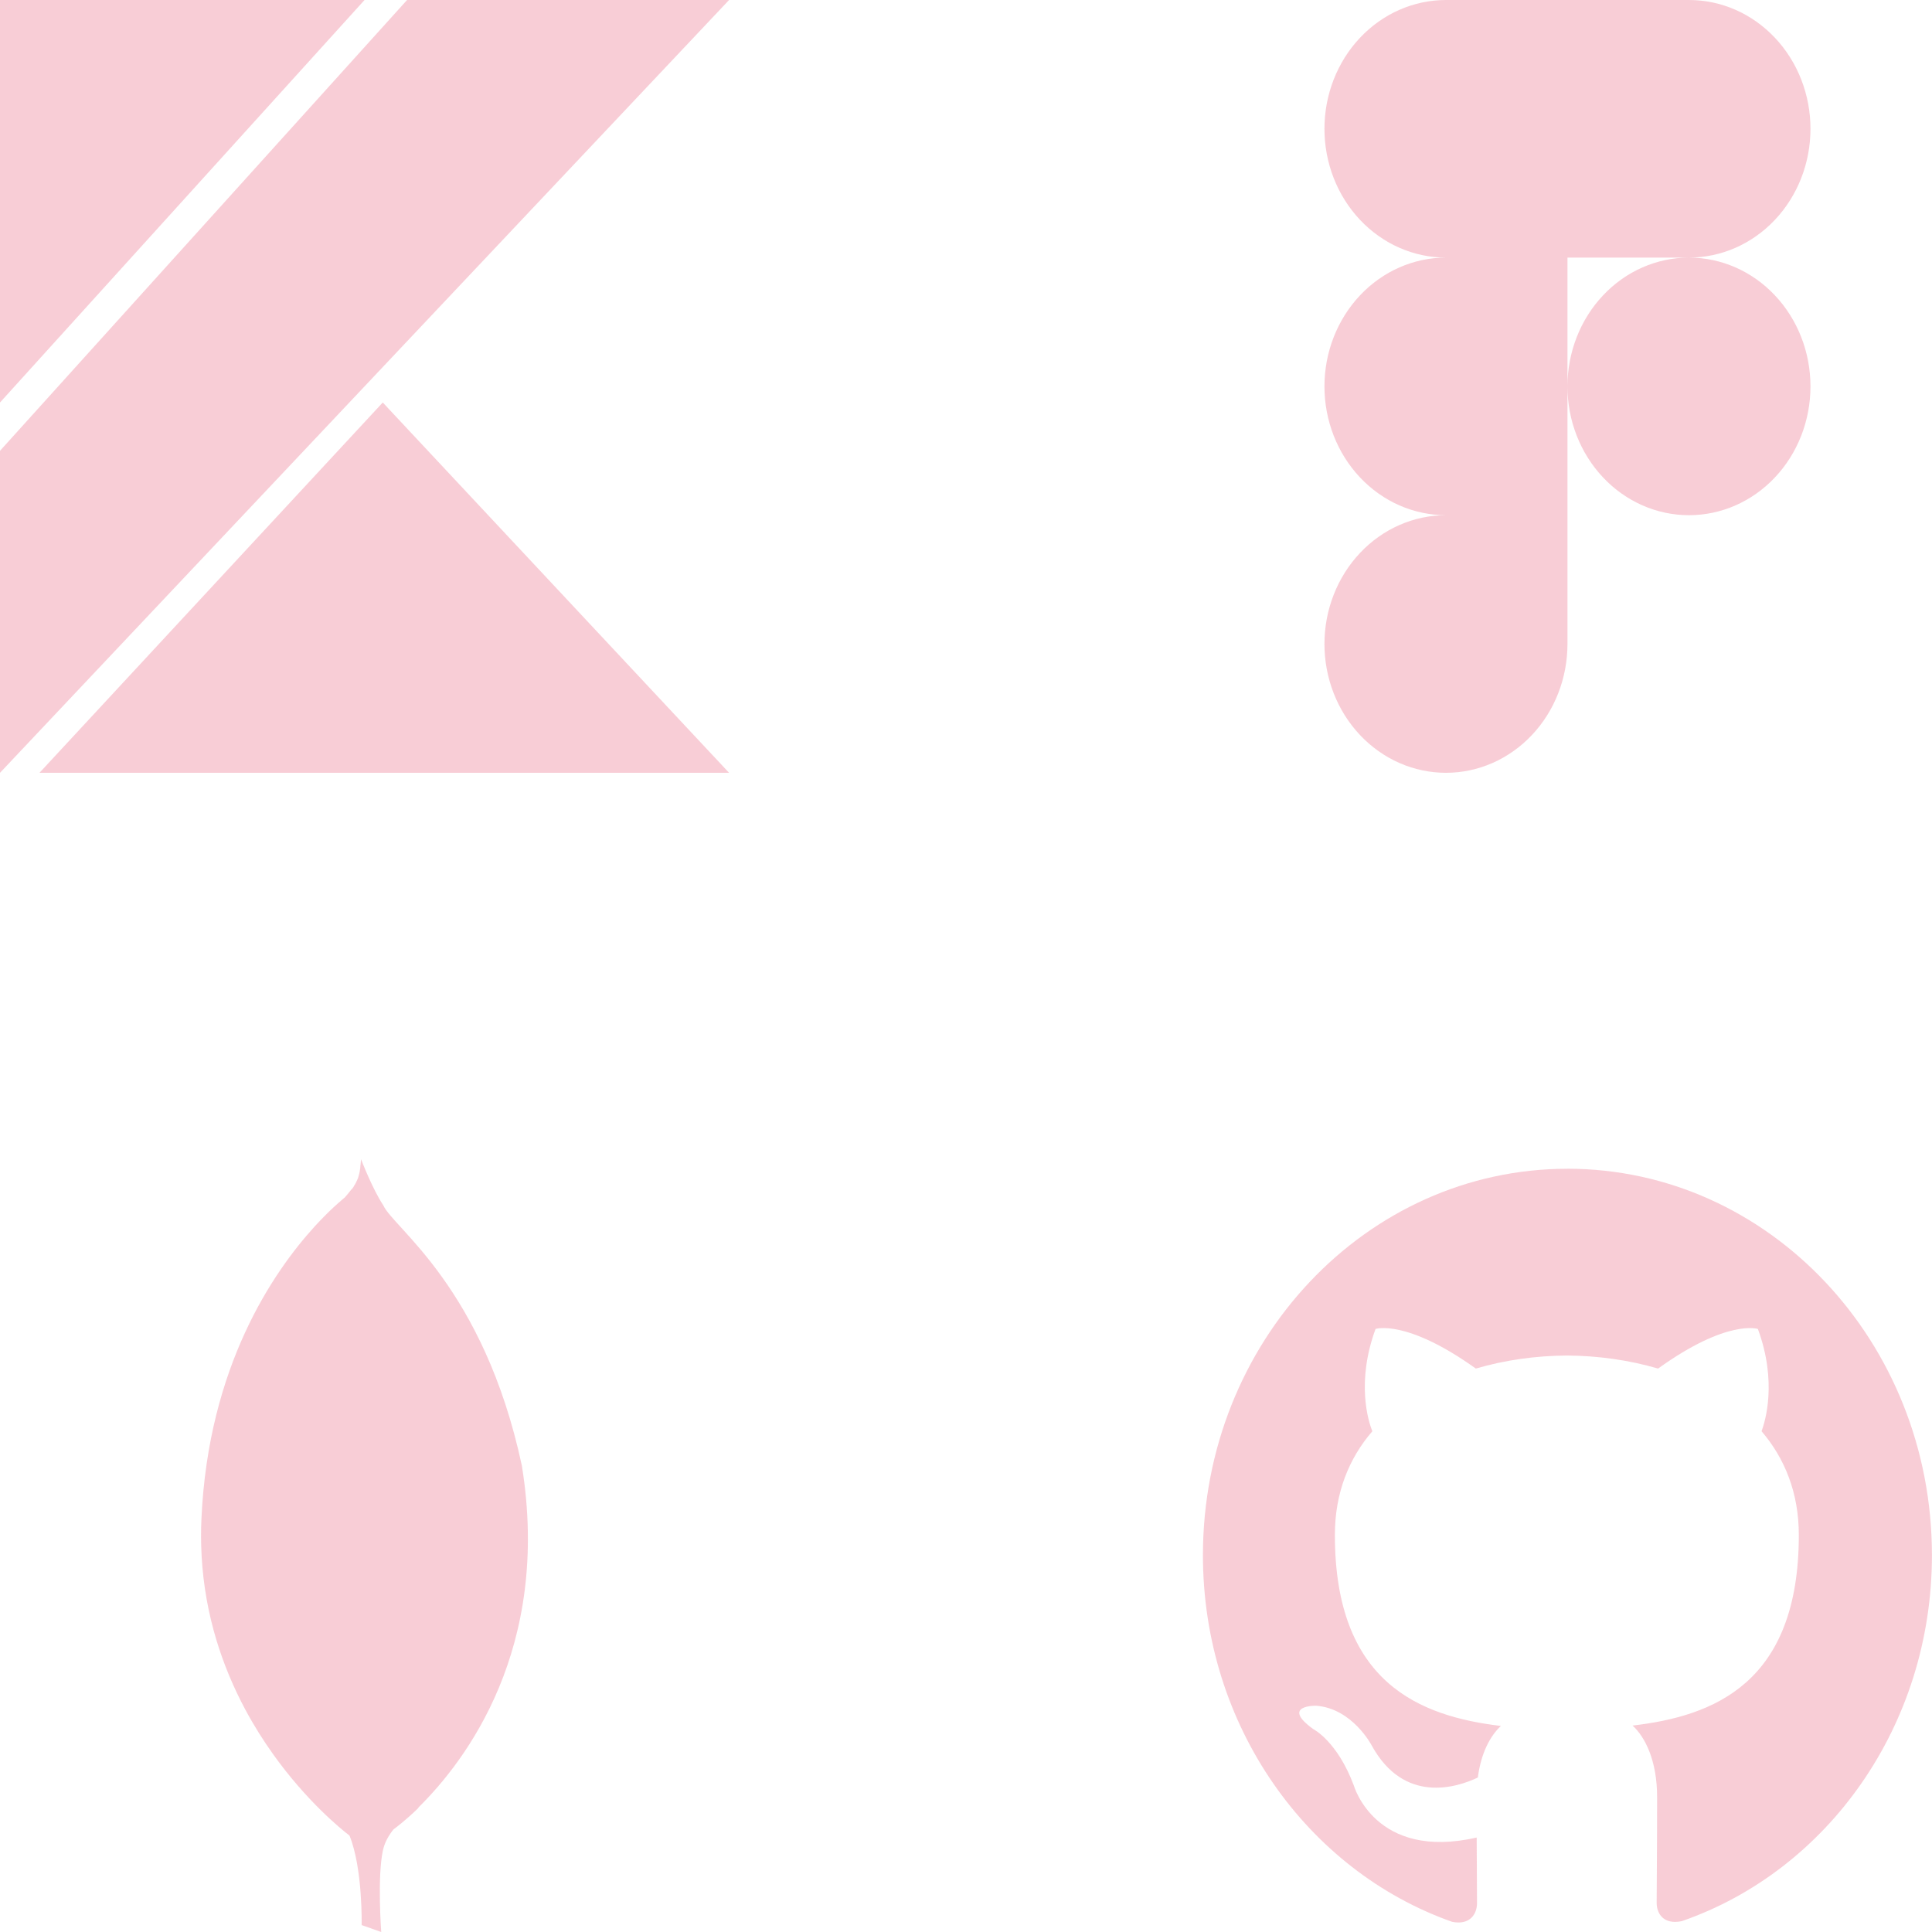 <svg width="60" height="60" viewBox="0 0 60 60" fill="none" xmlns="http://www.w3.org/2000/svg">
<g clip-path="url(#clip0_36_13)">
<path d="M1.226 24L11.887 12.5L22.642 24H1.226ZM0 0H11.321L0 12.5V0ZM12.642 0L0 14V24L11.321 12L22.642 0H12.642Z" fill="#F4ABBA" fill-opacity="0.6"/>
</g>
<path d="M16.207 45.518C15.016 39.958 12.206 38.131 11.904 37.432C11.572 36.939 11.212 36 11.212 36C11.21 36.019 11.209 36.031 11.207 36.049V36.062H11.207C11.205 36.077 11.204 36.087 11.203 36.101V36.116H11.201C11.201 36.126 11.199 36.134 11.199 36.142V36.168H11.196C11.195 36.176 11.195 36.186 11.193 36.193V36.214H11.191C11.191 36.221 11.191 36.229 11.19 36.235V36.255H11.188C11.188 36.265 11.187 36.277 11.186 36.287V36.289C11.183 36.306 11.18 36.323 11.177 36.339V36.347H11.175C11.175 36.351 11.173 36.355 11.173 36.359V36.376H11.17V36.398H11.165V36.416H11.16V36.437H11.157V36.456H11.153V36.473H11.147V36.487H11.143V36.505H11.14V36.519H11.135V36.532H11.132V36.547H11.128C11.127 36.548 11.127 36.55 11.127 36.551V36.561H11.124C11.124 36.563 11.124 36.565 11.124 36.567V36.573H11.122C11.121 36.576 11.12 36.581 11.12 36.583C11.117 36.59 11.113 36.597 11.11 36.604V36.606C11.108 36.608 11.107 36.611 11.106 36.613V36.621H11.102V36.629H11.097V36.637H11.094V36.647H11.089V36.661H11.085V36.665H11.081V36.673H11.077V36.684H11.074V36.692H11.068V36.703H11.064V36.711H11.059V36.719H11.057V36.729H11.052V36.737H11.048V36.743H11.044V36.751H11.039V36.76H11.035V36.766H11.03V36.774H11.026V36.785H11.022V36.789H11.019V36.797H11.013V36.801H11.009V36.811H11.006V36.815H11.002V36.823H10.997V36.829H10.994L10.992 36.833V36.837H10.991C10.99 36.839 10.989 36.839 10.989 36.841V36.842H10.988C10.987 36.845 10.986 36.847 10.984 36.849V36.852H10.983C10.978 36.858 10.976 36.864 10.972 36.87V36.871C10.97 36.873 10.965 36.877 10.963 36.881V36.883H10.962C10.961 36.884 10.959 36.885 10.959 36.886V36.889H10.957L10.955 36.892V36.893H10.954C10.954 36.894 10.952 36.895 10.951 36.897V36.901H10.948L10.946 36.903V36.905H10.944C10.944 36.907 10.942 36.907 10.942 36.908V36.911H10.939C10.939 36.912 10.938 36.913 10.937 36.914V36.92H10.934V36.924H10.93V36.93H10.926V36.938H10.922V36.93H10.917V36.934H10.913V36.94H10.909V36.948H10.904V36.952H10.9V36.958H10.896V36.962H10.892V36.97H10.887V36.974H10.883V36.98H10.878V36.984H10.874V36.989H10.87V36.999H10.868V37.003H10.862V37.008H10.858V37.01H10.855V37.014H10.85V37.024H10.846V37.028H10.841V37.032H10.838V37.038H10.833V37.042H10.828V37.046H10.825V37.05H10.821V37.06H10.817V37.065H10.811V37.069H10.807V37.073H10.803V37.079H10.799V37.083H10.794V37.09H10.791V37.094H10.785V37.1H10.783V37.104H10.779V37.108H10.774V37.112H10.771V37.118H10.766V37.122H10.763C10.762 37.123 10.762 37.124 10.762 37.124V37.126H10.76L10.757 37.13C10.757 37.13 10.755 37.132 10.753 37.133V37.139H10.749V37.144H10.745V37.148H10.742V37.152H10.739L10.736 37.155V37.158H10.734L10.732 37.16V37.163H10.73C10.726 37.169 10.724 37.173 10.717 37.179C10.715 37.181 10.709 37.186 10.706 37.189C10.694 37.197 10.68 37.21 10.669 37.221C10.661 37.226 10.654 37.233 10.648 37.238V37.239H10.647C10.632 37.252 10.618 37.264 10.601 37.278V37.279C10.578 37.299 10.557 37.318 10.531 37.341V37.34H10.529C10.476 37.387 10.419 37.44 10.354 37.499V37.5H10.353C10.193 37.648 10.004 37.838 9.791 38.068L9.777 38.083L9.774 38.087C8.491 39.494 6.469 42.426 6.256 47.164C6.237 47.556 6.241 47.937 6.261 48.308V48.317C6.364 50.184 6.917 51.778 7.608 53.073V53.074C7.884 53.59 8.181 54.059 8.482 54.479V54.48C9.522 55.935 10.583 56.797 10.854 57.006C11.27 58.029 11.231 59.785 11.231 59.785L11.839 60C11.839 60 11.715 58.299 11.889 57.478C11.942 57.221 12.07 57.002 12.218 56.816C12.318 56.741 12.614 56.515 12.97 56.171C12.987 56.152 12.996 56.135 13.011 56.117C14.446 54.699 17.126 51.207 16.207 45.518V45.518Z" fill="#F4ABBA" fill-opacity="0.6"/>
<g clip-path="url(#clip1_36_13)">
<path d="M48.679 36.297C42.425 36.297 37.358 41.672 37.358 48.297C37.358 53.602 40.602 58.098 45.097 59.684C45.665 59.797 45.87 59.426 45.87 59.105C45.87 58.82 45.864 58.066 45.86 57.066C42.709 57.789 42.045 55.453 42.045 55.453C41.529 54.07 40.785 53.699 40.785 53.699C39.761 52.957 40.866 52.972 40.866 52.972C42.001 53.054 42.599 54.206 42.599 54.206C43.608 56.042 45.248 55.511 45.896 55.202C45.995 54.429 46.291 53.897 46.612 53.601C44.099 53.3 41.456 52.269 41.456 47.671C41.456 46.358 41.895 45.288 42.62 44.448C42.495 44.147 42.111 42.925 42.719 41.272C42.719 41.272 43.667 40.952 45.833 42.502C46.739 42.236 47.701 42.103 48.663 42.097C49.625 42.103 50.587 42.237 51.493 42.502C53.646 40.952 54.593 41.272 54.593 41.272C55.201 42.925 54.817 44.147 54.707 44.448C55.425 45.288 55.864 46.358 55.864 47.671C55.864 52.279 53.217 53.296 50.701 53.589C51.095 53.948 51.463 54.687 51.463 55.808C51.463 57.413 51.449 58.706 51.449 59.097C51.449 59.409 51.647 59.784 52.23 59.663C56.759 58.093 59.998 53.593 59.998 48.296C59.998 41.672 54.932 36.296 48.678 36.296L48.679 36.297Z" fill="#F4ABBA" fill-opacity="0.6"/>
</g>
<g clip-path="url(#clip2_36_13)">
<path d="M48.679 12C48.679 10.939 49.077 9.922 49.785 9.172C50.492 8.421 51.452 8 52.453 8C53.454 8 54.413 8.421 55.121 9.172C55.829 9.922 56.226 10.939 56.226 12C56.226 13.061 55.829 14.078 55.121 14.828C54.413 15.579 53.454 16 52.453 16C51.452 16 50.492 15.579 49.785 14.828C49.077 14.078 48.679 13.061 48.679 12ZM41.132 20C41.132 18.939 41.53 17.922 42.237 17.172C42.945 16.421 43.905 16 44.906 16H48.679V20C48.679 21.061 48.282 22.078 47.574 22.828C46.866 23.579 45.907 24 44.906 24C43.905 24 42.945 23.579 42.237 22.828C41.53 22.078 41.132 21.061 41.132 20ZM48.679 0V8H52.453C53.454 8 54.413 7.579 55.121 6.828C55.829 6.078 56.226 5.061 56.226 4C56.226 2.939 55.829 1.922 55.121 1.172C54.413 0.421 53.454 0 52.453 0L48.679 0ZM41.132 4C41.132 5.061 41.53 6.078 42.237 6.828C42.945 7.579 43.905 8 44.906 8H48.679V0H44.906C43.905 0 42.945 0.421 42.237 1.172C41.53 1.922 41.132 2.939 41.132 4V4ZM41.132 12C41.132 13.061 41.53 14.078 42.237 14.828C42.945 15.579 43.905 16 44.906 16H48.679V8H44.906C43.905 8 42.945 8.421 42.237 9.172C41.53 9.922 41.132 10.939 41.132 12V12Z" fill="#F4ABBA" fill-opacity="0.6"/>
</g>
<defs>
<clipPath id="clip0_36_13">
<rect width="22.642" height="24" fill="white"/>
</clipPath>
<clipPath id="clip1_36_13">
<rect width="22.642" height="24" fill="white" transform="translate(37.358 36)"/>
</clipPath>
<clipPath id="clip2_36_13">
<rect width="22.642" height="24" fill="white" transform="translate(37.358)"/>
</clipPath>
</defs>
</svg>
